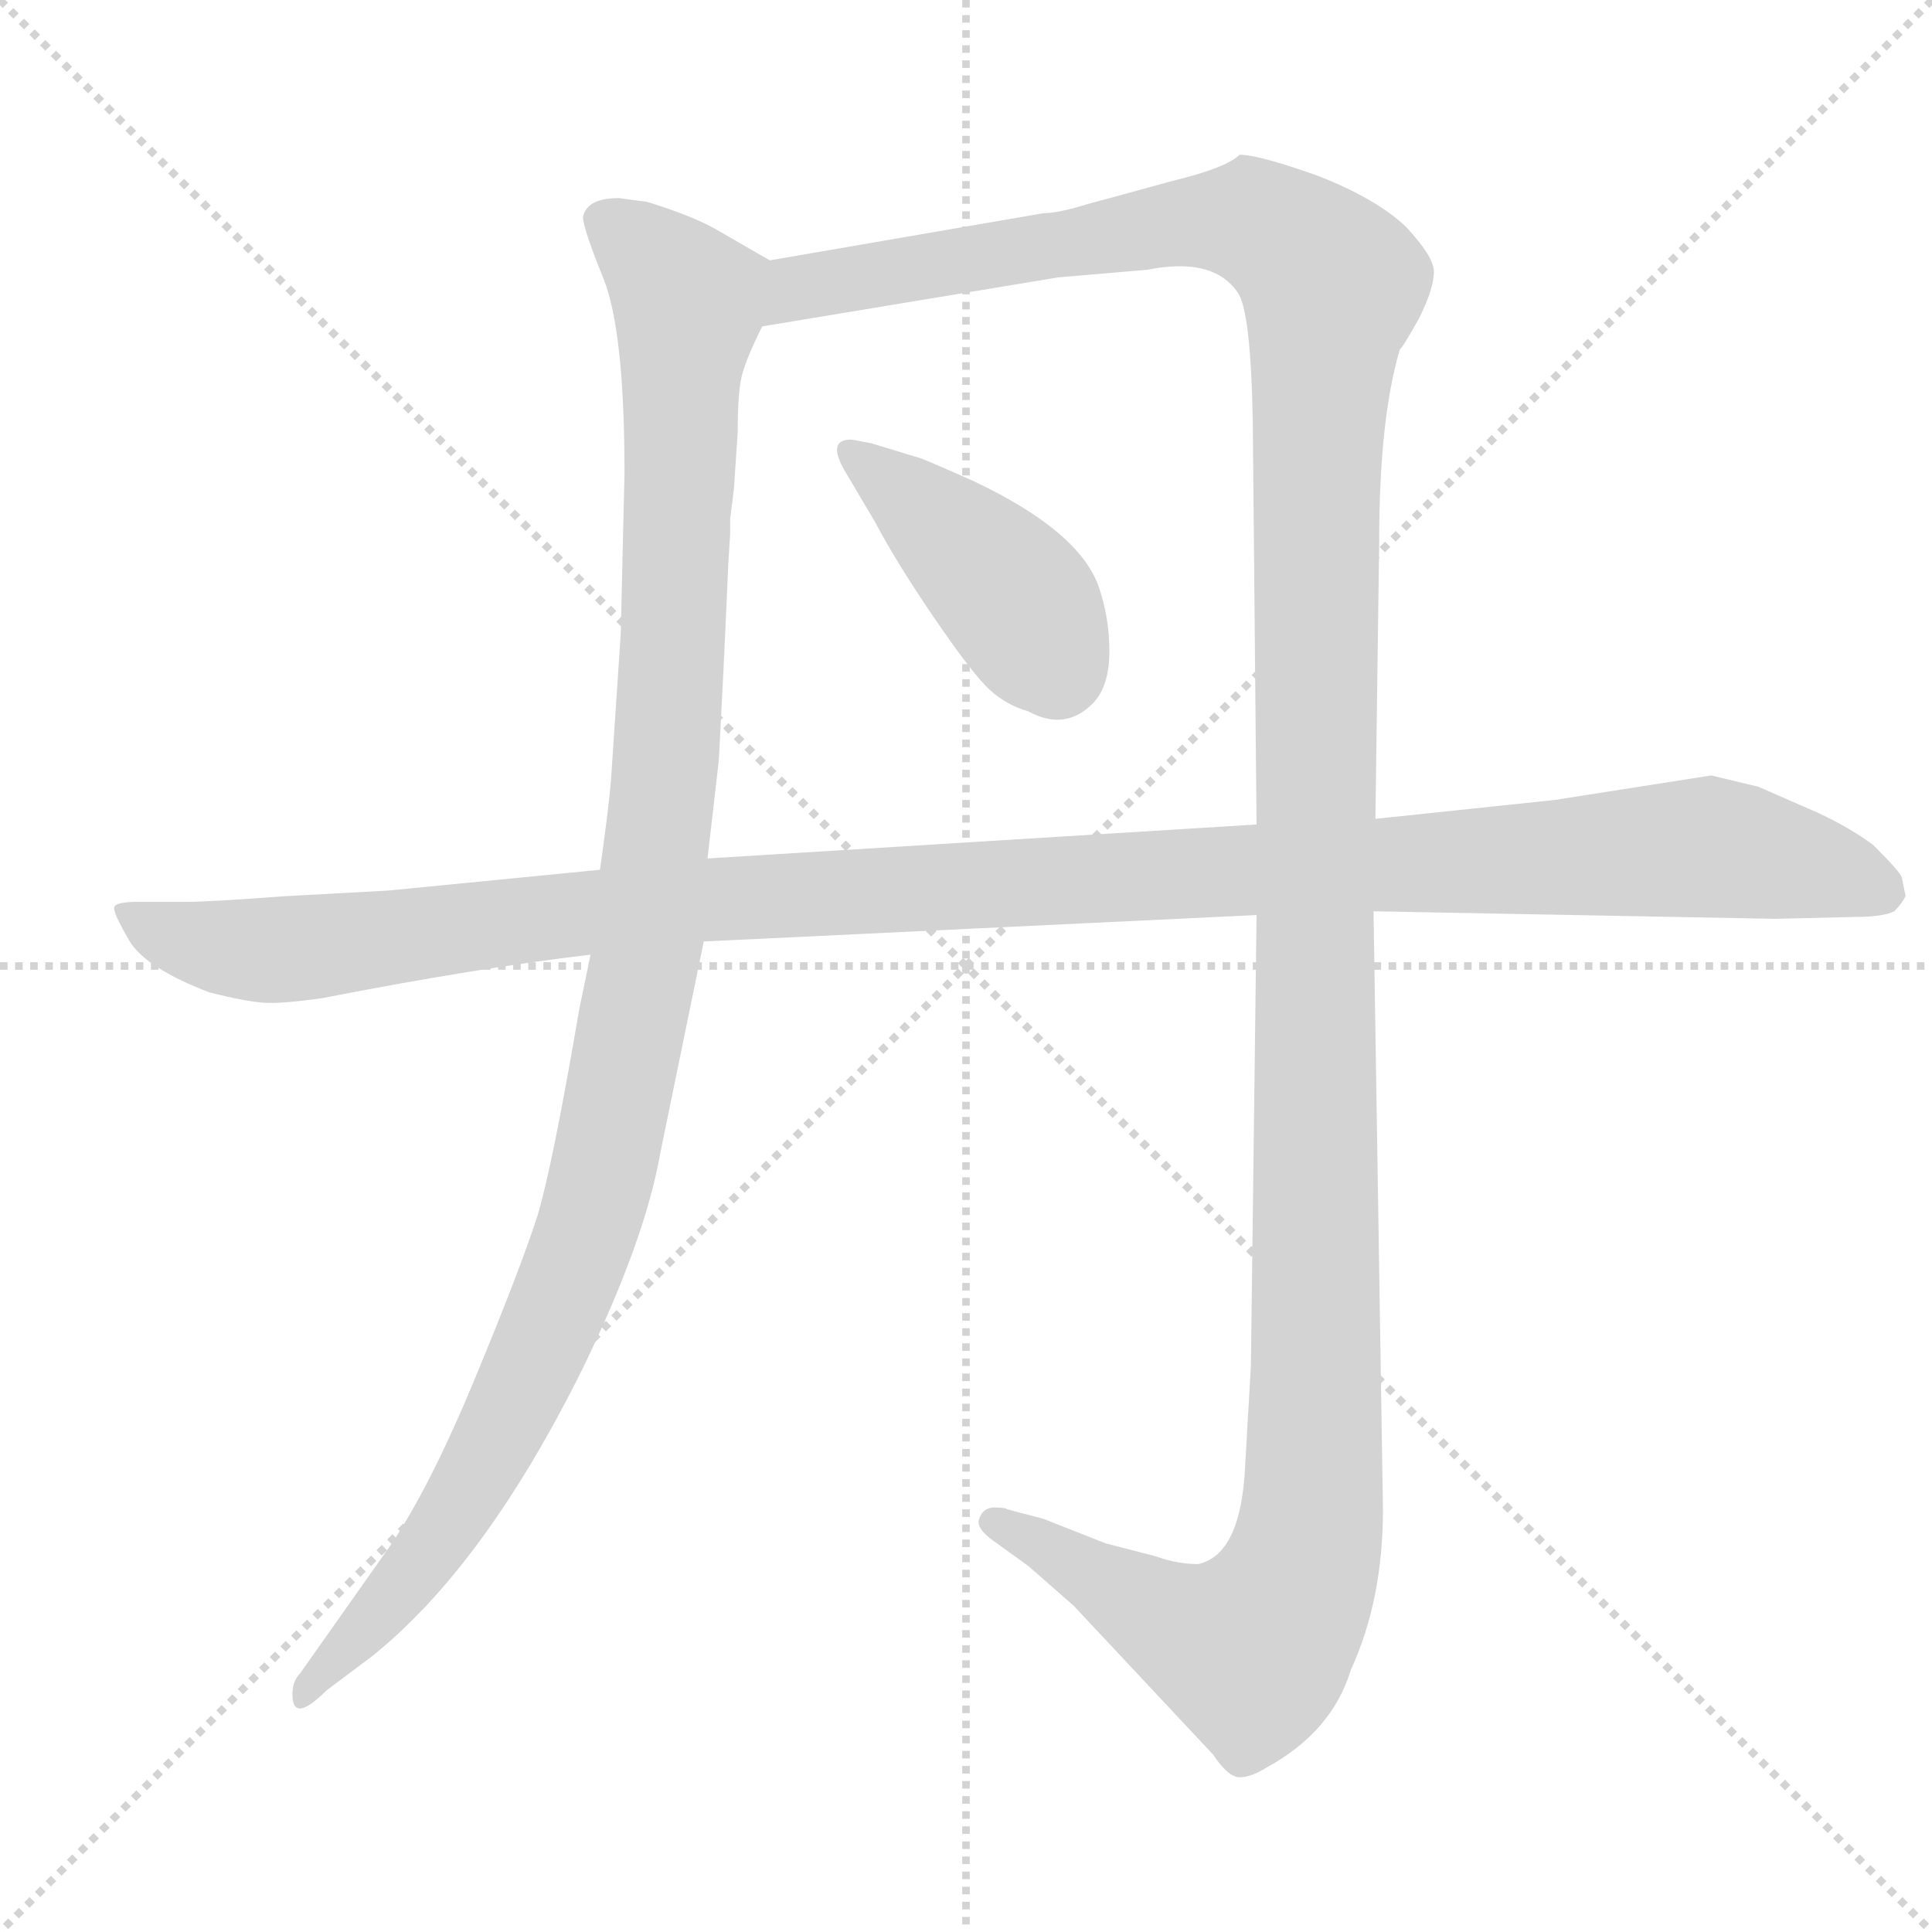 <svg xmlns="http://www.w3.org/2000/svg" version="1.1" viewBox="0 0 1024 1024">
  <g stroke="lightgray" stroke-dasharray="1,1" stroke-width="1" transform="scale(4, 4)">
    <line x1="0" y1="0" x2="256" y2="256" />
    <line x1="256" y1="0" x2="0" y2="256" />
    <line x1="128" y1="0" x2="128" y2="256" />
    <line x1="0" y1="128" x2="256" y2="128" />
  </g>
  <g transform="scale(1.0, -1.0) translate(0.0, -791.00)">
    <style type="text/css">
      
        @keyframes keyframes0 {
          from {
            stroke: blue;
            stroke-dashoffset: 1105;
            stroke-width: 128;
          }
          78% {
            animation-timing-function: step-end;
            stroke: blue;
            stroke-dashoffset: 0;
            stroke-width: 128;
          }
          to {
            stroke: black;
            stroke-width: 1024;
          }
        }
        #make-me-a-hanzi-animation-0 {
          animation: keyframes0 1.149s both;
          animation-delay: 0s;
          animation-timing-function: linear;
        }
      
        @keyframes keyframes1 {
          from {
            stroke: blue;
            stroke-dashoffset: 1457;
            stroke-width: 128;
          }
          83% {
            animation-timing-function: step-end;
            stroke: blue;
            stroke-dashoffset: 0;
            stroke-width: 128;
          }
          to {
            stroke: black;
            stroke-width: 1024;
          }
        }
        #make-me-a-hanzi-animation-1 {
          animation: keyframes1 1.436s both;
          animation-delay: 1.149s;
          animation-timing-function: linear;
        }
      
        @keyframes keyframes2 {
          from {
            stroke: blue;
            stroke-dashoffset: 416;
            stroke-width: 128;
          }
          58% {
            animation-timing-function: step-end;
            stroke: blue;
            stroke-dashoffset: 0;
            stroke-width: 128;
          }
          to {
            stroke: black;
            stroke-width: 1024;
          }
        }
        #make-me-a-hanzi-animation-2 {
          animation: keyframes2 0.589s both;
          animation-delay: 2.585s;
          animation-timing-function: linear;
        }
      
        @keyframes keyframes3 {
          from {
            stroke: blue;
            stroke-dashoffset: 1197;
            stroke-width: 128;
          }
          80% {
            animation-timing-function: step-end;
            stroke: blue;
            stroke-dashoffset: 0;
            stroke-width: 128;
          }
          to {
            stroke: black;
            stroke-width: 1024;
          }
        }
        #make-me-a-hanzi-animation-3 {
          animation: keyframes3 1.224s both;
          animation-delay: 3.174s;
          animation-timing-function: linear;
        }
      
    </style>
    
      <path d="M 173 -105 L 197 -87 Q 257 -39 309 66 Q 342 134 350 180 L 373 292 L 375 336 L 381 388 Q 384 445 385 469 L 386 492 L 387 508 L 387 516 L 389 532 L 391 562 Q 391 582 393 591 Q 395 600 404 618 C 416 646 417 648 408 653 L 382 668 Q 369 676 343 684 L 328 686 Q 311 686 309 676 Q 309 670 320 643 Q 331 615 331 540 L 329 455 L 324 380 Q 323 365 318 330 L 313 285 L 307 256 Q 293 174 285 147 Q 276 119 252 61 Q 228 3 207 -28 L 159 -96 Q 155 -100 155 -107 Q 155 -123 173 -105 Z" fill="lightgray" />
    
      <path d="M 666 306 L 663 67 L 660 15 Q 658 -33 635 -38 Q 624 -38 613 -34 L 586 -27 L 553 -14 L 534 -9 Q 533 -8 527 -8 Q 521 -8 519 -14 Q 517 -19 527 -26 L 545 -39 L 569 -60 L 643 -139 Q 651 -151 657 -151 Q 663 -151 671 -146 Q 706 -127 716 -94 Q 733 -57 733 -9 L 728 308 L 729 357 L 731 504 Q 731 569 742 606 Q 743 606 752 622 Q 760 638 760 647 Q 760 655 745 671 Q 729 686 698 698 Q 667 709 657 709 Q 650 702 621 695 Q 592 687 577 683 Q 561 678 553 678 L 408 653 C 378 648 374 613 404 618 L 561 644 L 608 648 Q 643 655 656 636 Q 663 626 664 567 L 666 354 L 666 306 Z" fill="lightgray" />
    
      <path d="M 448 541 L 464 514 Q 475 493 495.5 463 Q 516 433 525 425 Q 534 417 545 414 Q 565 403 580 419 Q 588 428 588 446 Q 588 464 582 481 Q 571 510 516 536 Q 487 549 485 549 L 462 556 Q 452 558 451 558 Q 438 558 448 541 Z" fill="lightgray" />
    
      <path d="M 373 292 L 666 306 L 728 308 L 941 304 L 983 305 Q 998 305 1004 308 Q 1008 312 1010 316 L 1008 326 Q 1007 329 993 343 Q 981 352 964 360 L 932 374 L 907 380 L 824 367 L 729 357 L 666 354 L 375 336 L 318 330 L 206 319 L 151 316 Q 111 313 99 313 L 73 313 Q 61 313 60.5 310 Q 60 307 68.5 292.5 Q 77 278 111 265 Q 131 260 140.5 259.5 Q 150 259 171 262 Q 253 278 313 285 L 373 292 Z" fill="lightgray" />
    
    
      <clipPath id="make-me-a-hanzi-clip-0">
        <path d="M 173 -105 L 197 -87 Q 257 -39 309 66 Q 342 134 350 180 L 373 292 L 375 336 L 381 388 Q 384 445 385 469 L 386 492 L 387 508 L 387 516 L 389 532 L 391 562 Q 391 582 393 591 Q 395 600 404 618 C 416 646 417 648 408 653 L 382 668 Q 369 676 343 684 L 328 686 Q 311 686 309 676 Q 309 670 320 643 Q 331 615 331 540 L 329 455 L 324 380 Q 323 365 318 330 L 313 285 L 307 256 Q 293 174 285 147 Q 276 119 252 61 Q 228 3 207 -28 L 159 -96 Q 155 -100 155 -107 Q 155 -123 173 -105 Z" />
      </clipPath>
      <path clip-path="url(#make-me-a-hanzi-clip-0)" d="M 319 675 L 343 657 L 365 628 L 354 398 L 341 277 L 312 143 L 283 68 L 236 -20 L 164 -107" fill="none" id="make-me-a-hanzi-animation-0" stroke-dasharray="977 1954" stroke-linecap="round" />
    
      <clipPath id="make-me-a-hanzi-clip-1">
        <path d="M 666 306 L 663 67 L 660 15 Q 658 -33 635 -38 Q 624 -38 613 -34 L 586 -27 L 553 -14 L 534 -9 Q 533 -8 527 -8 Q 521 -8 519 -14 Q 517 -19 527 -26 L 545 -39 L 569 -60 L 643 -139 Q 651 -151 657 -151 Q 663 -151 671 -146 Q 706 -127 716 -94 Q 733 -57 733 -9 L 728 308 L 729 357 L 731 504 Q 731 569 742 606 Q 743 606 752 622 Q 760 638 760 647 Q 760 655 745 671 Q 729 686 698 698 Q 667 709 657 709 Q 650 702 621 695 Q 592 687 577 683 Q 561 678 553 678 L 408 653 C 378 648 374 613 404 618 L 561 644 L 608 648 Q 643 655 656 636 Q 663 626 664 567 L 666 354 L 666 306 Z" />
      </clipPath>
      <path clip-path="url(#make-me-a-hanzi-clip-1)" d="M 411 623 L 418 634 L 433 641 L 636 674 L 664 674 L 690 658 L 706 639 L 698 560 L 697 14 L 690 -40 L 663 -83 L 632 -75 L 527 -17" fill="none" id="make-me-a-hanzi-animation-1" stroke-dasharray="1329 2658" stroke-linecap="round" />
    
      <clipPath id="make-me-a-hanzi-clip-2">
        <path d="M 448 541 L 464 514 Q 475 493 495.5 463 Q 516 433 525 425 Q 534 417 545 414 Q 565 403 580 419 Q 588 428 588 446 Q 588 464 582 481 Q 571 510 516 536 Q 487 549 485 549 L 462 556 Q 452 558 451 558 Q 438 558 448 541 Z" />
      </clipPath>
      <path clip-path="url(#make-me-a-hanzi-clip-2)" d="M 451 549 L 537 475 L 560 435" fill="none" id="make-me-a-hanzi-animation-2" stroke-dasharray="288 576" stroke-linecap="round" />
    
      <clipPath id="make-me-a-hanzi-clip-3">
        <path d="M 373 292 L 666 306 L 728 308 L 941 304 L 983 305 Q 998 305 1004 308 Q 1008 312 1010 316 L 1008 326 Q 1007 329 993 343 Q 981 352 964 360 L 932 374 L 907 380 L 824 367 L 729 357 L 666 354 L 375 336 L 318 330 L 206 319 L 151 316 Q 111 313 99 313 L 73 313 Q 61 313 60.5 310 Q 60 307 68.5 292.5 Q 77 278 111 265 Q 131 260 140.5 259.5 Q 150 259 171 262 Q 253 278 313 285 L 373 292 Z" />
      </clipPath>
      <path clip-path="url(#make-me-a-hanzi-clip-3)" d="M 67 309 L 89 295 L 138 287 L 356 313 L 904 342 L 998 319" fill="none" id="make-me-a-hanzi-animation-3" stroke-dasharray="1069 2138" stroke-linecap="round" />
    
  </g>
</svg>